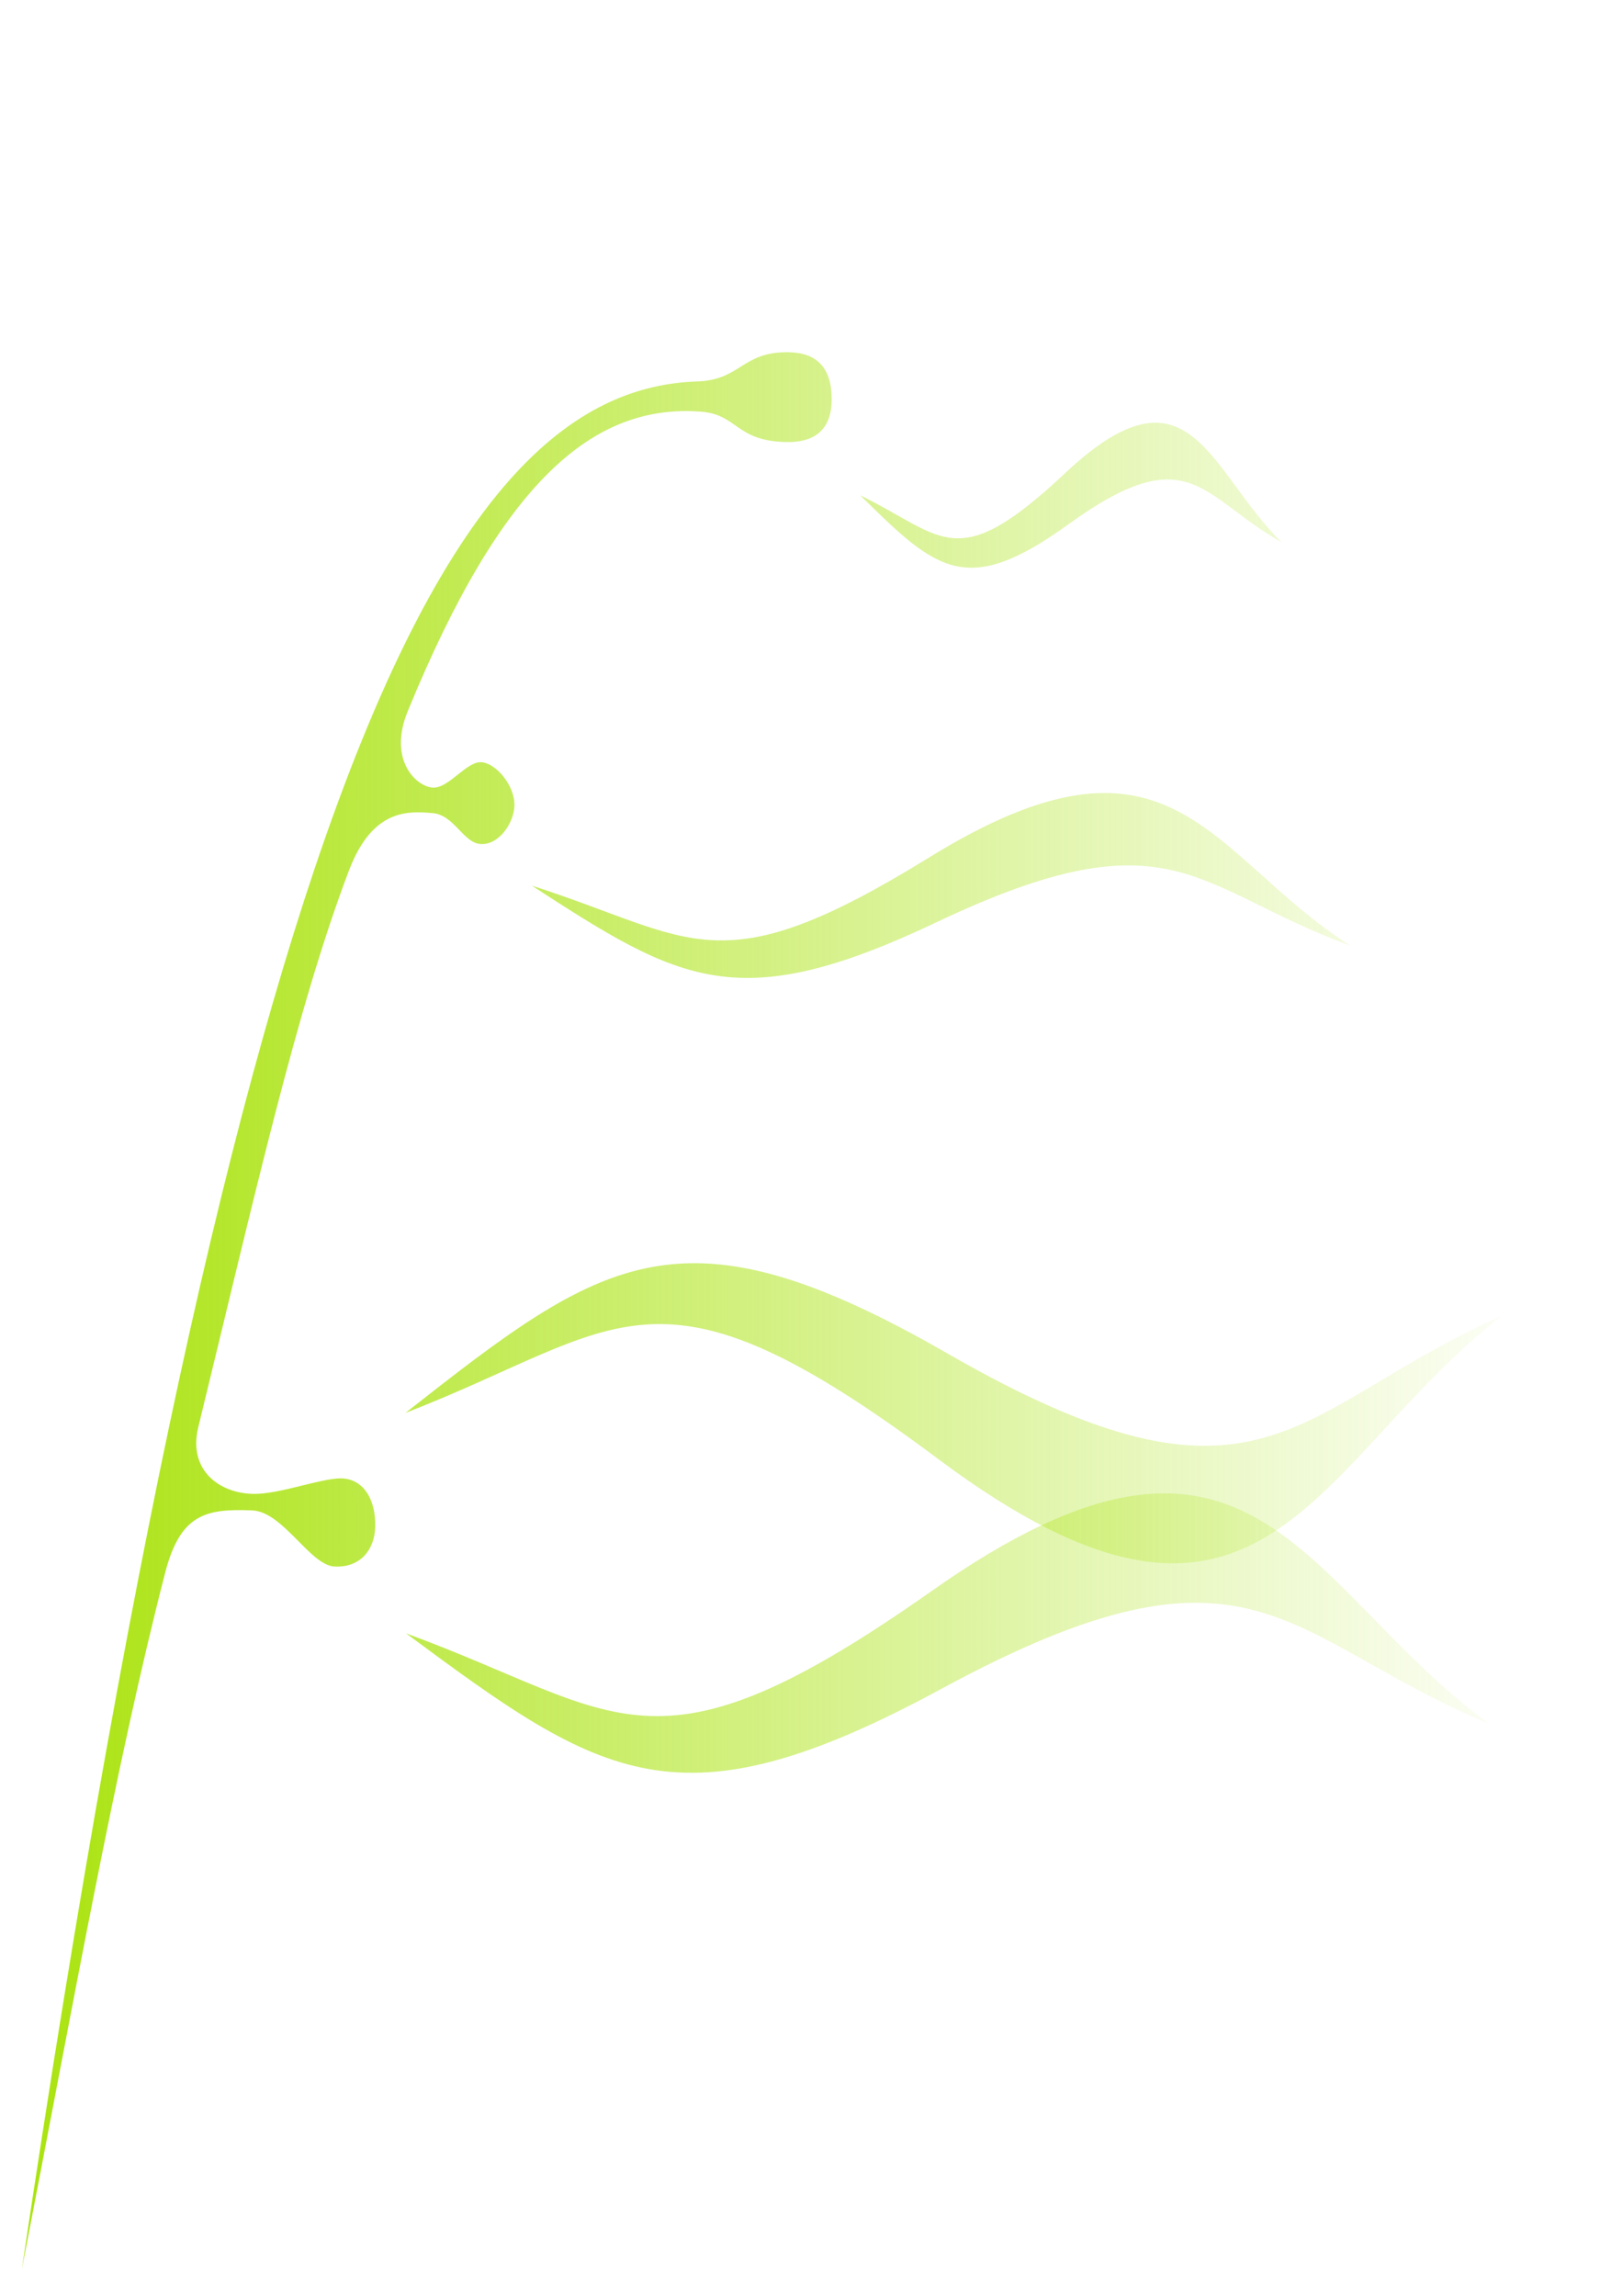 <?xml version="1.0" encoding="UTF-8" standalone="no"?>
<!-- Created with Inkscape (http://www.inkscape.org/) -->

<svg
   preserveAspectRatio="none"
   width="210mm"
   height="297mm"
   viewBox="0 0 210 297"
   version="1.1"
   id="svg5"
   sodipodi:docname="kelp.svg"
   inkscape:version="1.1.1 (3bf5ae0d25, 2021-09-20)"
   xmlns:inkscape="http://www.inkscape.org/namespaces/inkscape"
   xmlns:sodipodi="http://sodipodi.sourceforge.net/DTD/sodipodi-0.dtd"
   xmlns:xlink="http://www.w3.org/1999/xlink"
   xmlns="http://www.w3.org/2000/svg"
   xmlns:svg="http://www.w3.org/2000/svg">
  <sodipodi:namedview
     id="namedview7"
     pagecolor="#ffffff"
     bordercolor="#666666"
     borderopacity="1.0"
     inkscape:pageshadow="2"
     inkscape:pageopacity="0.0"
     inkscape:pagecheckerboard="0"
     inkscape:document-units="mm"
     showgrid="false"
     inkscape:zoom="0.85938507"
     inkscape:cx="18.036152"
     inkscape:cy="522.4666"
     inkscape:window-width="2560"
     inkscape:window-height="1411"
     inkscape:window-x="0"
     inkscape:window-y="29"
     inkscape:window-maximized="1"
     inkscape:current-layer="layer1" />
  <defs
     id="defs2">
    <linearGradient
       inkscape:collect="always"
       id="linearGradient10491">
      <stop
         style="stop-color:#aae30f;stop-opacity:1;"
         offset="0"
         id="stop10487" />
      <stop
         style="stop-color:#aae30f;stop-opacity:0;"
         offset="1"
         id="stop10489" />
    </linearGradient>
    <linearGradient
       inkscape:collect="always"
       xlink:href="#linearGradient10491"
       id="linearGradient10493"
       x1="2.831"
       y1="161.656"
       x2="202.852"
       y2="161.656"
       gradientUnits="userSpaceOnUse" />
  </defs>
  <g
     inkscape:label="Layer 1"
     inkscape:groupmode="layer"
     id="layer1">
    <g
       id="g10325"
       style="fill-opacity:1;fill:url(#linearGradient10493)">
      <path
         style="fill:url(#linearGradient10493);stroke:none;stroke-width:0.511px;stroke-linecap:butt;stroke-linejoin:miter;stroke-opacity:1;fill-opacity:1"
         d="M 2.831,293.537 C 32.267,95.619 59.624,50.356 90.219,49.346 c 5.679,-0.187 5.747,-3.876 11.834,-3.778 3.62,0.058 5.599,2.002 5.558,6.191 -0.034,3.503 -1.861,5.517 -5.91,5.426 -6.594,-0.148 -6.193,-3.58 -11.08,-3.936 -13.881,-1.012 -25.687,9.044 -37.869,38.77 -2.63,6.417 1.257,9.87 3.353,9.873 2.05,0.003 4.289,-3.443 6.21,-3.286 1.866,0.152 4.335,3.005 4.244,5.667 -0.072,2.091 -1.892,4.987 -4.276,4.919 -2.354,-0.067 -3.459,-3.771 -6.333,-4.007 -3.063,-0.251 -7.736,-0.631 -10.803,7.438 -6.767,17.805 -12.198,42.099 -19.49,71.993 -1.357,5.564 2.706,8.577 7.15,8.643 3.307,0.049 8.573,-1.973 11.193,-2.007 2.953,-0.039 4.659,2.654 4.546,6.319 -0.088,2.861 -1.862,5.243 -5.255,5.086 -3.187,-0.148 -6.65,-7.103 -10.675,-7.263 -5.948,-0.237 -9.281,0.434 -11.249,8.077 -6.497,25.235 -11.833,55.496 -18.537,90.067 z"
         id="path44"
         sodipodi:nodetypes="csssssssssssssssssssc" />
      <path
         style="fill:url(#linearGradient10493);stroke:none;stroke-width:0.461px;stroke-linecap:butt;stroke-linejoin:miter;stroke-opacity:1;fill-opacity:1"
         d="m 69.823,106.461 c 22.956,-10.188 31.82,-13.8 62.458,-3.857 36.338,11.793 39.758,3.556 63.768,-2.444 -21.882,9.636 -27.441,25.087 -64.908,9.278 C 98.448,95.643 94.968,100.955 69.823,106.461 Z"
         id="path7345"
         sodipodi:nodetypes="cscsc" />
      <path
         style="fill:url(#linearGradient10493);stroke:none;stroke-width:0.689px;stroke-linecap:butt;stroke-linejoin:miter;stroke-opacity:1;fill-opacity:1"
         d="m 52.455,182.789 c 25.791,-20.28 35.75,-27.471 70.171,-7.678 40.826,23.476 44.669,7.08 71.643,-4.866 -24.585,19.181 -30.831,49.94 -72.924,18.469 -36.731,-27.461 -40.641,-16.887 -68.891,-5.926 z"
         id="path7345-3"
         sodipodi:nodetypes="cscsc" />
      <path
         style="fill:url(#linearGradient10493);stroke:none;stroke-width:0.513px;stroke-linecap:butt;stroke-linejoin:miter;stroke-opacity:1;fill-opacity:1"
         d="m 53.12,196.627 c 27.231,10.666 37.745,14.447 74.089,4.038 43.105,-12.346 47.162,-3.723 75.643,2.559 -25.957,-10.088 -32.552,-26.264 -76.995,-9.713 -38.781,14.442 -42.909,8.881 -72.737,3.116 z"
         id="path7345-6"
         sodipodi:nodetypes="cscsc" />
      <path
         style="fill:url(#linearGradient10493);stroke:none;stroke-width:0.661px;stroke-linecap:butt;stroke-linejoin:miter;stroke-opacity:1;fill-opacity:1"
         d="m 52.541,211.302 c 25.479,18.88 35.316,25.575 69.321,7.148 40.331,-21.856 44.127,-6.591 70.775,4.53 -24.287,-17.857 -30.457,-46.493 -72.04,-17.194 -36.286,25.566 -40.148,15.722 -68.056,5.517 z"
         id="path7345-7"
         sodipodi:nodetypes="cscsc" />
      <path
         style="fill:url(#linearGradient10493);stroke:none;stroke-width:0.342px;stroke-linecap:butt;stroke-linejoin:miter;stroke-opacity:1;fill-opacity:1"
         d="m 110.512,40.266 c 11.719,-10.982 16.244,-14.876 31.884,-4.158 18.55,12.713 20.296,3.834 32.553,-2.635 -11.171,10.387 -14.009,27.043 -33.135,10.001 C 125.125,28.604 123.348,34.33 110.512,40.266 Z"
         id="path7345-5"
         sodipodi:nodetypes="cscsc" />
      <path
         style="fill:url(#linearGradient10493);stroke:none;stroke-width:0.297px;stroke-linecap:butt;stroke-linejoin:miter;stroke-opacity:1;fill-opacity:1"
         d="m 111.316,64.085 c 9.915,9.798 13.743,13.272 26.975,3.709 15.694,-11.342 17.171,-3.42 27.541,2.351 -9.451,-9.267 -11.852,-24.127 -28.033,-8.923 -14.12,13.267 -15.623,8.159 -26.483,2.863 z"
         id="path7345-35"
         sodipodi:nodetypes="cscsc" />
      <path
         style="fill:url(#linearGradient10493);stroke:none;stroke-width:0.462px;stroke-linecap:butt;stroke-linejoin:miter;stroke-opacity:1;fill-opacity:1"
         d="m 112.559,51.29 c 15.918,14.791 22.064,20.035 43.308,5.599 25.197,-17.121 27.568,-5.163 44.217,3.549 C 184.911,46.449 181.056,24.017 155.077,46.968 132.407,66.996 129.994,59.285 112.559,51.29 Z"
         id="path7345-9"
         sodipodi:nodetypes="cscsc" />
      <path
         style="fill:url(#linearGradient10493);stroke:none;stroke-width:0.467px;stroke-linecap:butt;stroke-linejoin:miter;stroke-opacity:1;fill-opacity:1"
         d="m 68.817,114.574 c 19.246,12.495 26.678,16.926 52.364,4.73 30.466,-14.464 33.333,-4.362 53.463,2.998 -18.346,-11.818 -23.007,-30.769 -54.418,-11.379 -27.41,16.92 -30.327,10.405 -51.409,3.651 z"
         id="path7345-1"
         sodipodi:nodetypes="cscsc" />
      <path
         style="fill:url(#linearGradient10493);stroke:none;stroke-width:0.477px;stroke-linecap:butt;stroke-linejoin:miter;stroke-opacity:1;fill-opacity:1"
         d="M 68.395,95.607 C 86.941,82.105 94.101,77.317 118.852,90.495 148.208,106.125 150.971,95.208 170.367,87.255 152.689,100.026 148.198,120.504 117.931,99.552 91.52,81.269 88.709,88.309 68.395,95.607 Z"
         id="path7345-62"
         sodipodi:nodetypes="cscsc" />
    </g>
  </g>
</svg>
